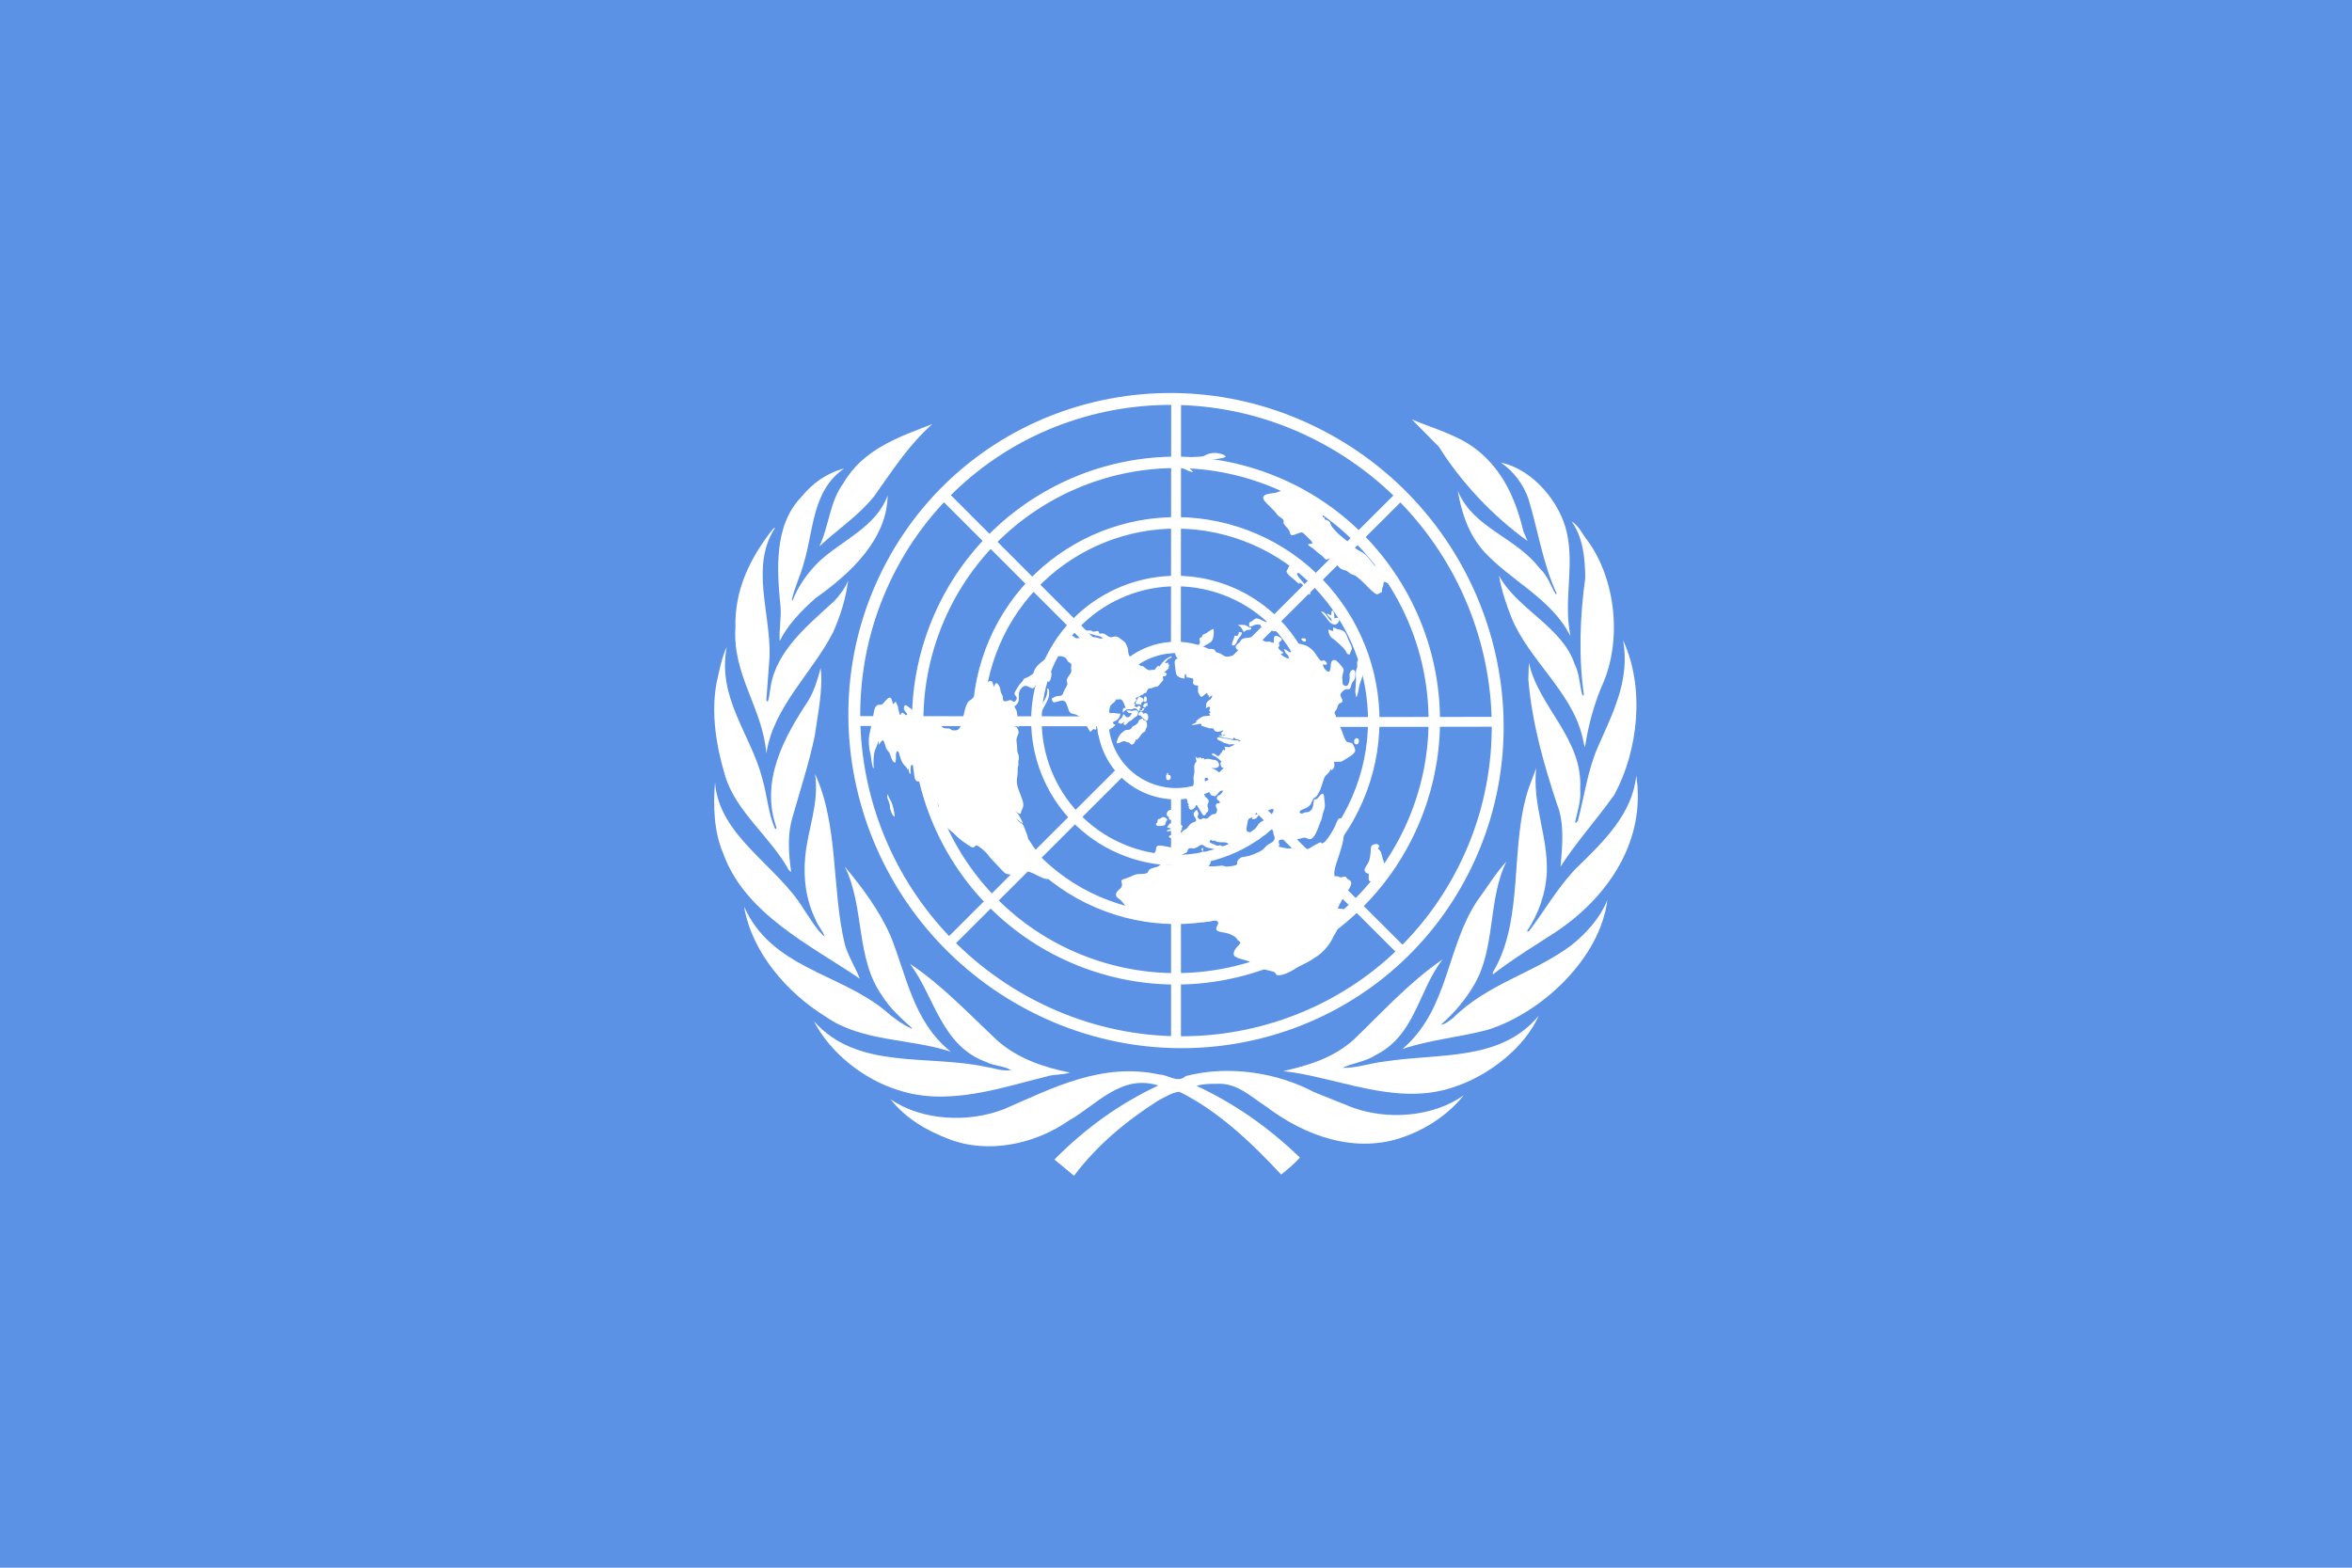 <?xml version="1.0" encoding="iso-8859-1"?>
<!DOCTYPE svg PUBLIC "-//W3C//DTD SVG 1.0//EN"    "http://www.w3.org/TR/2001/REC-SVG-20010904/DTD/svg10.dtd">
<svg  xmlns="http://www.w3.org/2000/svg" xmlns:xlink="http://www.w3.org/1999/xlink"
	 width="900" height="600" viewBox="0 0 900 600" overflow="visible" enable-background="new 0 0 900 600"
	 xml:space="preserve">
	<g>
		<rect fill="#5B92E5" width="900" height="600"/> 
		<g>
			<path fill="#FFFFFF" d="M569.386,394.109c-10.774,2.885-22.271,3.813-32.735,7.381
				c17.723-15.196,16.711-38.708,28.535-56.606
				c3.767-5.067,6.88-10.379,11.271-15.188
				c-7.192,14.428-4.073,33.146-12.336,47.147
				c-3.181,5.562-7.729,10.957-12.76,15.325c1.644-0.062,3.082-1.484,4.527-2.435
				c13.421-13.393,30.954-17.138,45.472-28.019
				c5.815-4.634,11.142-10.706,13.698-17.273
				C612.311,366.663,590.205,387.489,569.386,394.109L569.386,394.109z"/>
			<path fill="#FFFFFF" d="M617.735,304.146c-6.566,9.344-14.51,18.042-20.576,27.538
				c0.677-7.519,1.567-16.764-1.361-23.886
				c-5.075-15.337-9.534-30.909-10.973-47.741l0.198-6.437
				c3.819,17.189,20.705,29.006,19.64,48.287
				c0.387,4.673-1.059,8.646-1.934,12.755l0.29,0.304l0.761-0.853
				c2.504-9.458,3.768-19.403,7.661-28.228
				c5.533-12.698,12.442-25.514,9.627-40.846
				C629.484,263.116,626.935,287.268,617.735,304.146L617.735,304.146z"/>
			<path fill="#FFFFFF" d="M607.371,206.758c11.072,15.005,13.499,38.918,5.435,56.13
				c-3.006,7.294-5.129,15.066-6.31,23.14c-0.563-1.393-0.692-3.265-1.195-4.816
				c-4.404-16.848-20.338-28.854-26.891-44.739
				c-2.078-5.194-3.85-10.562-4.832-16.2
				c7.002,12.95,24.258,19.639,28.961,33.911c1.927,3.609,1.818,8.119,3.014,12
				c0.251,0,0.502-0.187,0.502-0.441c-2.07-14.701-1.438-30.087,0.557-44.606
				c-0.115-7.864-0.883-15.493-5.252-21.58
				C604.161,201.188,605.423,204.323,607.371,206.758L607.371,206.758z"/>
			<path fill="#FFFFFF" d="M599.564,203.877c2.908,13.149-1.34,25.955,1.332,39.23
				l-0.1,0.114c-7.153-14.066-22.34-20.705-32.789-31.963
				c-6.056-6.681-8.688-14.823-10.203-23.444
				c5.987,14.435,22.144,17.615,31.419,29.779
				c3.104,2.804,4.116,6.689,6.117,9.869l0.327-0.316
				c-5.334-11.387-7.121-24.201-10.843-36.345
				c-1.863-5.262-5.562-10.433-10.523-13.75
				C586.478,179.539,597.03,192.25,599.564,203.877L599.564,203.877z"/>
			<path fill="#FFFFFF" d="M567.012,173.722c9.17,8.207,13.317,18.833,15.995,29.844
				l1.515,3.497c-13.31-9.572-25.4-22.44-33.899-36.03L540.242,160.531
				C549.367,164.4,559.205,166.71,567.012,173.722L567.012,173.722z"/>
			<path fill="#FFFFFF" d="M356.806,162.274c-9.2,8.065-15.581,18.266-22.406,27.777
				c-6.118,7.575-13.944,12.57-20.88,19.084
				c3.744-7.762,3.881-17.033,9.191-24.163
				C330.268,171.789,344.28,167.151,356.806,162.274L356.806,162.274z"/>
			<path fill="#FFFFFF" d="M306.492,190.36c4.475-5.562,10.147-9.428,16.531-11.061
				c-12.396,8.515-11.589,23.775-15.519,36.46
				c-1.253,4.691-3.429,9.013-4.513,13.821l0.315,0.251
				c2.062-5.436,5.688-10.572,10.212-15.008c8.804-8.127,21.827-13.192,26.142-25.214
				c-0.197,16.706-14.134,29.84-27.469,39.229
				c-5.499,4.824-10.802,10.322-13.83,16.524
				c-0.297-4.215,0.623-8.447,0.323-12.962
				C297.235,217.818,296.182,201.172,306.492,190.36L306.492,190.36z"/>
			<path fill="#FFFFFF" d="M281.412,240.228c-0.373-14.778,5.761-26.842,14.404-37.853
				c0.251-0.125,0.43-0.376,0.753-0.316c-9.515,14.458-1.644,32.67-2.077,49.11
				l-1.255,16.832c0.187,0.122,0.187,0.628,0.628,0.434
				c0.562-1.876,0.685-3.881,1.061-5.811c2.241-13.577,14.032-23.211,24.331-32.594
				c2.199-2.454,4.144-4.946,5.273-7.826c-0.841,6.76-2.96,13.579-5.765,19.831
				c-8.016,15.632-22.823,28.458-25.528,46.354
				C291.925,271.239,280.248,258.417,281.412,240.228L281.412,240.228z"/>
			<path fill="#FFFFFF" d="M274.214,261.243c1.065-4.622,1.88-9.405,3.892-13.646
				c-3.812,19.537,9.329,33.614,13.64,50.549
				c1.804,6.334,2.245,13.137,4.824,19.08c0.24,0.13,0.449-0.121,0.598-0.312
				c-6.418-17.989,2.847-34.706,12.156-48.791c2.264-3.816,3.568-8.066,4.694-12.453
				c0.989,8.142-1.069,17.518-2.252,25.971
				c-2.264,10.756-5.643,20.956-8.584,31.393
				c-1.936,6.521-1.427,13.879-0.433,20.712L301.816,333
				c-6.825-12.586-20.34-22.402-24.354-36.152
				C274.16,285.886,271.965,273.188,274.214,261.243L274.214,261.243z"/>
			<path fill="#FFFFFF" d="M273.598,299.401c1.503,20.708,23.771,31.65,34.094,48.794
				c2.442,3.508,4.562,7.389,7.825,10.325c-0.51-2.206-2.568-4.062-3.324-6.322
				c-3.611-7.19-4.928-15.759-4.06-24.449c1-10.577,5.437-20.393,3.743-31.518
				c9.07,19.557,6.315,43.967,11.387,65.158c1.328,4.635,4.011,8.773,5.769,13.203
				c-18.636-12.692-44.047-24.769-52.314-48.03
				C273.232,318.542,272.844,308.612,273.598,299.401L273.598,299.401z"/>
			<path fill="#FFFFFF" d="M284.729,346.955c10.391,23.506,36.414,25.453,53.862,39.767
				c3.211,2.846,6.575,5.266,10.2,6.954l0.187-0.189
				c-4.006-3.622-8.64-7.747-11.444-12.441
				c-10.212-14.199-6.62-34.09-14.271-49.361
				C330.215,340,336.537,348.645,340.734,358.079
				c6.243,15.401,8.629,32.797,23.075,44.439
				c-15.634-5.152-33.949-3.713-47.748-13.339
				C300.995,379.919,287.549,364.213,284.729,346.955L284.729,346.955z"/>
			<path fill="#FFFFFF" d="M311.435,390.807c16.66,18.948,43.883,12.625,66.075,17.584
				c3.135,0.428,6.004,1.684,9.326,1.174c-2.646-1.674-6.316-1.492-9.204-3.014
				c-17.396-6.111-19.947-24.944-29.391-37.643
				c12.064,8.012,22.207,18.817,33.337,29.288c8,7.008,17.63,10.242,27.776,12.305
				c-2.438,0.891-5.635,0.646-8.252,1.332c-18.229,4.482-38.48,11.809-57.812,5.25
				C330.724,413.125,317.758,403.188,311.435,390.807L311.435,390.807z"/>
			<path fill="#FFFFFF" d="M537.557,434.973c-18.773,7.006-38.366-0.32-53.029-11.439
				c-5.937-3.773-11.17-9.207-18.849-8.727c-2.785-0.053-5.471,0.084-7.838,0.768
				c14.245,6.629,27.478,15.768,39.576,27.455
				c-2.039,2.328-4.68,4.506-7.167,6.514c-11.659-12.562-24.571-24.654-39.028-31.717
				c-2.831,0.367-5.524,2.07-8.077,3.441
				c-11.77,7.441-23.407,17.014-32.157,28.732l-7.519-6.209
				c12-12.139,25.273-21.588,39.794-28.338c-14.269-4.52-23.582,7.434-34.413,13.514
				c-12.621,8.812-30.772,12.951-46.025,6.871c-8.203-3.111-16.15-7.693-22.09-15.141
				c12.004,8.27,29.882,9.137,43.533,3.766
				c18.318-7.945,37.354-18.018,59.437-13.201
				c3.446,0.061,6.795,3.492,10.051,0.57c16.413-4.262,34.995-1.332,49.126,6.17
				l14.564,5.838c13.537,5.006,31.039,3.621,42.643-4.627
				C554.122,426.639,545.973,431.959,537.557,434.973L537.557,434.973z"/>
			<path fill="#FFFFFF" d="M557.675,415.575c-21.078,7.959-42.283-1.811-62.479-5.074
				l-3.889-0.494v-0.123c9.657-2.191,19.031-5.066,26.718-12.006
				c11.321-10.882,21.396-22.083,33.968-30.659
				c-9.323,11.954-10.312,28.969-25.713,36.655
				c-3.812,2.494-8.622,2.936-12.556,4.824c5.609,0.121,10.745-1.889,16.3-2.451
				c20.652-3.242,44.278,0.084,58.767-17.509
				C583.411,400.997,569.94,411.262,557.675,415.575L557.675,415.575z"/>
			<path fill="#FFFFFF" d="M595.973,356.269c-8.324,5.448-16.762,10.501-24.761,16.695v-0.761
				c12.252-20.362,6.263-48.335,13.812-70.744l2.815-7.507
				c-1.575,13.96,4.488,25.785,4.062,39.793c-0.426,8.462-3.188,15.965-7.631,22.722
				h0.753c6.003-7.884,10.69-16.269,17.706-23.778
				c10.89-10.501,21.961-21.269,23.391-35.841
				C629.818,321.175,616.168,342.496,595.973,356.269L595.973,356.269z"/>
		</g>
		<g>
			<polygon fill-rule="evenodd" clip-rule="evenodd" fill="#FFFFFF" points="448.112,303.252 451.889,303.252 
				451.889,398.075 448.112,398.075 448.112,303.252 "/>
			<polygon fill-rule="evenodd" clip-rule="evenodd" fill="#FFFFFF" points="427.609,293.939 430.277,296.611 
				363.176,363.61 360.508,360.937 427.609,293.939 "/>
			<polygon fill-rule="evenodd" clip-rule="evenodd" fill="#FFFFFF" points="421.195,274.186 421.189,277.962 
				326.367,277.849 326.371,274.072 421.195,274.186 "/>
			<polygon fill-rule="evenodd" clip-rule="evenodd" fill="#FFFFFF" points="430.198,255.898 427.526,258.567 
				360.485,191.508 363.157,188.838 430.198,255.898 "/>
			<polygon fill-rule="evenodd" clip-rule="evenodd" fill="#FFFFFF" points="451.847,248.11 448.07,248.107 
				448.157,153.283 451.934,153.287 451.847,248.11 "/>
			<polygon fill-rule="evenodd" clip-rule="evenodd" fill="#FFFFFF" points="470.825,257.155 468.157,254.481 
				535.297,187.521 537.965,190.195 470.825,257.155 "/>
			<polygon fill-rule="evenodd" clip-rule="evenodd" fill="#FFFFFF" points="478.147,278.259 478.144,274.483 
				572.965,274.364 572.972,278.14 478.147,278.259 "/>
			<polygon fill-rule="evenodd" clip-rule="evenodd" fill="#FFFFFF" points="467.199,297.559 469.867,294.885 
				536.974,361.879 534.306,364.552 467.199,297.559 "/>
			<path fill-rule="evenodd" clip-rule="evenodd" fill="#FFFFFF" d="M485.363,181.184
				c52.227,19.522,78.769,77.75,59.246,129.974s-77.75,78.766-129.972,59.244
				c-52.226-19.521-78.764-77.748-59.246-129.973
				C374.915,188.204,433.142,161.663,485.363,181.184L485.363,181.184z M483.835,185.278
				c49.963,18.677,75.355,74.385,56.681,124.348
				c-18.676,49.965-74.387,75.356-124.35,56.68
				c-49.963-18.675-75.354-74.384-56.68-124.348
				C378.163,191.995,433.872,166.603,483.835,185.278L483.835,185.278z"/>
			<path fill-rule="evenodd" clip-rule="evenodd" fill="#FFFFFF" d="M477.262,202.861
				c40.261,15.049,60.718,59.935,45.672,100.194
				c-15.05,40.258-59.938,60.718-100.194,45.67
				c-40.256-15.048-60.718-59.936-45.67-100.194
				C392.117,208.273,437.005,187.813,477.262,202.861L477.262,202.861z M475.726,206.979
				c37.982,14.198,57.289,56.552,43.091,94.538
				c-14.198,37.986-56.555,57.291-94.537,43.091
				c-37.986-14.198-57.293-56.553-43.093-94.538
				C395.387,212.084,437.739,192.779,475.726,206.979L475.726,206.979z"/>
			<path fill-rule="evenodd" clip-rule="evenodd" fill="#FFFFFF" d="M469.402,223.886
				c28.655,10.71,43.216,42.657,32.507,71.31
				c-10.714,28.652-42.66,43.215-71.311,32.504
				c-28.654-10.711-43.215-42.657-32.504-71.309
				C408.806,227.739,440.752,213.176,469.402,223.886L469.402,223.886z M467.994,227.655
				c26.573,9.933,40.079,39.561,30.146,66.133
				c-9.935,26.572-39.561,40.076-66.133,30.143
				c-26.572-9.932-40.076-39.56-30.145-66.133
				C411.795,231.227,441.421,217.722,467.994,227.655L467.994,227.655z"/>
			<path fill-rule="evenodd" clip-rule="evenodd" fill="#FFFFFF" d="M460.562,247.537
				c15.598,5.831,23.526,23.221,17.695,38.819
				c-5.831,15.596-23.22,23.524-38.818,17.693
				c-15.598-5.83-23.524-23.22-17.695-38.818
				C427.575,249.633,444.967,241.706,460.562,247.537L460.562,247.537z M459.037,251.613
				c13.351,4.989,20.132,19.872,15.145,33.219
				c-4.992,13.347-19.871,20.13-33.218,15.141
				c-13.349-4.989-20.132-19.871-15.145-33.219
				C430.811,253.407,445.694,246.624,459.037,251.613L459.037,251.613z"/>
			<path fill-rule="evenodd" clip-rule="evenodd" fill="#FFFFFF" d="M508.913,166.207
				c61.085,33.616,84.271,109.993,51.749,170.482
				c-32.518,60.492-108.49,82.304-169.574,48.689
				c-61.084-33.615-84.27-109.993-51.749-170.483
				C371.859,154.404,447.828,132.592,508.913,166.207L508.913,166.207z M506.775,170.187
				c58.867,32.395,81.209,105.997,49.868,164.292
				c-31.337,58.293-104.551,79.315-163.416,46.92
				c-58.869-32.396-81.21-105.999-49.87-164.293
				C374.695,158.812,447.908,137.792,506.775,170.187L506.775,170.187z"/>
			<path fill="#FFFFFF" d="M523.736,334.4c0.071,0.649-0.151,2.246,0.151,2.613
				c0.313,0.498,1.483,0.392,1.99,0.216c1.385-0.521,2.763-2.35,3.402-3.722
				c0.45-0.696,0.753-1.512,0.654-2.424l-0.969-2.935
				c-0.242-1.029-0.567-2.838-1.665-3.266c0.103-0.272,0.45-0.698,0.409-1.088
				c-0.254-1.16-2.191-0.855-2.884-0.003c-0.349,0.426-0.25,1.335-0.325,1.867
				c-0.02,1.054-0.314,3.183-0.734,4.14c-0.42,0.956-1.597,2.244-1.612,3.298
				C522.237,333.875,523.074,334.326,523.736,334.4L523.736,334.4z M459.256,326.258
				l0.344,0.757c0.015,0.13,0.17,0.378,0.303,0.367
				c0.878,0.842,2.108-1.109,0.64-1.37c-0.132,0.011-0.405-0.097-0.522,0.045
				C459.764,326.082,459.502,326.105,459.256,326.258L459.256,326.258z M460.229,324.332
				c-0.594,0.577-0.81,0.992,0.155,1.43L460.229,324.332L460.229,324.332z
				 M444.57,312.862c-0.954,0.872-0.881,0.342-1.37,0.649
				c-0.363,0.293-0.061,0.66-0.394,1.216c-0.103,0.272-0.48,0.438-0.45,0.698
				c-0.087,0.401,0.329,0.626,0.734,0.721c0.534,0.083,2.093-0.055,2.581-0.361
				c0.481-0.438,0.292-0.946,0.511-1.361c0.117-0.142,0.348-0.425,0.465-0.567
				C446.704,313.195,445.308,312.4,444.57,312.862L444.57,312.862z M482.17,308.832
				l0.14,1.3l-0.151,1.065c1.415-0.259,2.286-0.73,3.542-1.238
				c0.375-0.165,1.124-0.496,1.415-0.259c0.417,0.227,0.197,0.639,0.095,0.912
				c-0.204,0.543-1.014,1.537-1.362,1.962c-1.056,1.145-2.614,1.285-3.932,2.454
				c-0.708,0.721-0.896,1.394-1.608,2.115c-0.707,0.719-1.215,0.897-1.578,1.192
				c-0.348,0.426-0.057,0.662-0.794,1.122l0.42-0.956
				c-0.401-0.097-0.924-0.049-1.227-0.418c-0.17-0.376-0.212-0.769-0.125-1.169
				c0.179-0.804,0.341-2.921,0.807-3.489c0.117-0.142,1.128-0.496,1.502-0.66
				l-0.174,0.804c0.39-0.034,1.037-0.093,1.282-0.246
				c0.637-0.189,1.275-1.561,1.608-2.115l-1.763,0.683
				C480.573,311.076,481.443,309.422,482.17,308.832L482.17,308.832z M447.313,312.747
				c-0.265,1.208,0.473,0.746,0.919,1.232c0.288,0.236,0.33,0.626,0.371,1.018
				l-1.025,0.223l-0.451,0.696l-0.579,0.709l1.76,0.5
				c-0.881,0.341-1.415,0.257-1.979,1.098l2.206-0.199
				c1.442,0.002,2.524,0.299,3.883-0.481l-0.288-0.236l0.394-1.218l-0.98-0.568
				l-0.345-0.757l-1.65-1.955l-0.548-0.214c0.465-0.567,1.404-1.572,0.064-1.845
				l-0.662-0.072l0.579-0.709c-0.795-0.059-1.457-0.131-2.051,0.448
				C446.235,311.267,446.216,312.319,447.313,312.747L447.313,312.747z M446.545,295.869
				l-0.03,0.921l-0.303-0.367L446.25,297.996c0.231,0.9,1.241,0.547,1.472,0.263
				c0.246-0.153,0.318-0.687,0.292-0.946s-0.186-0.509-0.329-0.626
				c-0.276-0.108-0.405-0.096-0.666-0.074l-0.083-0.779L446.545,295.869
				L446.545,295.869z M339.512,304.159c-0.051,1.975,0.469,1.928,0.91,3.597
				c0.229,0.899-0.132,1.194,0.583,2.969c0.344,0.759,0.556,1.527,1.377,1.847
				c-0.236-2.212-0.507-3.5-1.249-5.536c-0.53-1.266-0.935-1.36-1.362-2.901
				L339.512,304.159L339.512,304.159z M518.945,282.542
				c-0.62,0.318-0.84,0.732-0.769,1.381c-0.061,0.664,0.515,1.137,1.15,0.948
				C520.209,284.53,520.36,282.282,518.945,282.542L518.945,282.542z M396.168,282.257
				c-0.32,0.687-0.38,1.349,0.325,1.811
				C396.424,283.419,396.613,282.744,396.168,282.257L396.168,282.257z M434.529,282.89
				l0.433,0.355c0.954-0.874,1.158-1.419,1.854-2.269
				c0.579-0.709,0.969-0.744,1.33-1.039c0.23-0.284,0.202-0.545,0.289-0.946
				c0.205-0.545,0.581-0.709,0.484-1.62c0.046-0.792-0.471-1.928-1.366-1.717
				l-0.201-0.639c-0.39,0.035-1.025,0.223-1.387,0.518
				c-0.361,0.296-0.176,0.805-0.653,1.242c-0.579,0.708-1.589,1.062-1.835,1.215
				c-0.376,0.167-0.204,0.545-0.813,0.994c-0.852,0.602-1.414,0.257-1.919,0.435
				c-0.636,0.188-1.578,1.192-2.055,1.629c-0.696,0.85-0.898,1.395-1.19,2.341
				c-0.102,0.271-0.32,0.685-0.163,0.935c0.157,0.248,0.547,0.212,0.794,0.059
				c0.505-0.176,1.618-0.8,2.023-0.706c0.388-0.036,0.546,0.213,0.821,0.32
				c0.403,0.094,0.663,0.072,0.937,0.178c0.272,0.108,0.575,0.475,0.863,0.711
				c0.691,0.331,1.387-0.519,1.591-1.062
				C434.47,283.552,434.57,283.279,434.529,282.89L434.529,282.89z M435.284,272.837
				l0.015,0.13l-0.146-0.118L435.284,272.837L435.284,272.837z M436.434,273.785
				c0.344,0.758,1.612,1.563,2.331,2.156c0.246-0.153,0.361-0.295,0.463-0.567
				c0.32-0.686,0.18-1.988-0.513-2.32c-0.416-0.225-0.923-0.048-1.298,0.117
				c-0.015-0.13-0.186-0.508-0.329-0.627
				C436.067,271.584,434.788,274.327,436.434,273.785L436.434,273.785z M431.002,272.04
				c0.876,0.841,0.891,0.97,2.061,0.865c-0.178,0.804-1.219,2.081-2.07,1.5
				c-0.56-0.344-0.617-0.865-0.889-0.972c-0.418-0.225-0.45,0.697-0.681,0.98
				c-0.553,0.969-1.476,0.921-1.566,2.506l0.492-0.309
				c0.5,1.007,1.427-0.126,2.049-0.445c-0.116,0.142-0.348,0.427-0.449,0.697
				c-0.091,0.403,0.343,0.759,0.719,0.592c0.375-0.165,0.825-0.863,1.185-1.158
				c0.363-0.294,0.492-0.306,0.868-0.472c0.361-0.294,0.838-0.731,1.202-1.026
				c1.086-0.885,1.141-0.365,1.521-1.713c-0.03-0.26,0.087-0.402,0.059-0.662
				c-0.517-1.136-2.378-0.181-2.524-0.298l-0.808-0.191
				C431.896,271.827,431.39,272.004,431.002,272.04L431.002,272.04z M437.003,271.764
				l-0.649,0.058l0.172,0.378c0.766-0.2,1.285-0.247,1.317-1.169
				C437.194,271.089,437.064,271.101,437.003,271.764L437.003,271.764z M396.095,274.251
				l-0.602,2.945l0.269,1.289l0.541,2.579c0.333-0.554,0.931-2.316,0.991-2.978
				l0.148-1.065c0.045-0.792,0.147-1.063-0.197-1.821l-0.84,0.732l-0.051-1.703
				L396.095,274.251L396.095,274.251z M438.349,270.854
				c-0.083-0.781,0.061-0.662,0.723-0.59l-0.009-1.313
				c-0.376,0.165-0.895,0.212-1.258,0.507
				C437.225,270.166,437.297,270.818,438.349,270.854L438.349,270.854z M434.489,269.099
				l0.445,0.485c0.895-0.212,1.183,0.024,1.99,0.215l-0.316-0.498l0.333-0.555
				c0.78-0.069,0.84-0.732,0.511-1.359c-0.144-0.119-0.418-0.225-0.562-0.344
				c-1.398-0.793-1.531,0.401-1.864,0.956L434.489,269.099L434.489,269.099z
				 M437.851,268.666c0.259-0.023,0.521-0.046,0.766-0.199
				c0.477-0.438,0.208-1.728-0.212-1.952c-0.403-0.095-0.62,0.318-0.592,0.578
				l-0.089,0.403l0.07,0.65L437.851,268.666L437.851,268.666z M396.102,271.886
				c0.463-0.567,0.625-1.501,0.685-2.164
				C395.92,270.195,396.004,270.975,396.102,271.886L396.102,271.886z M400.704,263.459
				c0.125,1.171-0.022,2.235-0.431,3.323c-0.522,1.23-1.783,2.919-2.047,4.125
				l-0.301-0.367c-0.566,0.839-0.63,2.685-0.271,3.572
				c0.708-0.72,0.87-1.655,1.305-2.482c0.857-1.784,2.002-3.332,2.441-5.342
				c0.076-0.532,0.182-1.987-0.136-2.484
				C401.106,263.554,400.976,263.566,400.704,263.459L400.704,263.459z M518.968,266.905
				c0.682-0.981,0.863-2.967,1.124-4.174c0.617-2.813,1.919-4.112,1.54-7.626
				c-0.083-0.78-0.382-2.33-1.316-2.51c-1.457-0.131-0.859,1.785-0.946,2.187
				c0.042,0.391-0.061,0.663-0.163,0.935c-0.639,1.371-0.34,2.92-0.317,4.363
				l-0.276,4.754L518.968,266.905L518.968,266.905z M497.936,244.488
				c0.026,0.26,0.17,0.379,0.329,0.627c0.144,0.119,0.288,0.237,0.432,0.356
				c0.836,0.45,1.271-0.376,0.953-0.875c-0.154-0.249-0.688-0.332-0.949-0.308
				C498.442,244.312,498.182,244.334,497.936,244.488L497.936,244.488z M517.363,242.219
				c0.125,1.171,0.595,3.101,1.098,4.106l1.146,2.13l1.354,4.083
				c0.696-0.851,0.326-1.869,0.099-2.768c-0.586-1.787-1.431-3.55-2.134-5.194
				C518.438,243.7,518.083,242.811,517.363,242.219L517.363,242.219z M510.185,240.104
				l-0.105,1.454l-1.775-0.629c-0.029,0.924,0.383,2.332,1.117,3.053l1.426,1.055
				c1.15,0.948,2.316,2.026,3.35,3.115c0.908,1.102,0.949,1.492,1.264,1.989
				c0.288,0.236,0.575,0.474,0.95,0.309c0.246-0.153,0.307-0.815,0.408-1.088
				l0.436-0.827c0.189-0.673-0.311-1.679-0.64-2.307l-0.859-1.893
				c-0.359-0.888-0.575-1.657-1.177-2.391c-1.021-0.959-1.801-0.89-2.88-1.188
				L510.185,240.104L510.185,240.104z M474.053,241.901
				c-0.076,0.533-0.121,1.326-0.757,1.514c-0.129,0.012-0.662-0.072-0.807-0.191
				l-0.495,1.49c-0.22,0.413-0.628,1.501-0.583,1.892
				c-0.061,0.661,0.848,0.58,1.31,0.013c0.48-0.437,0.541-1.1,0.874-1.655
				c0.537-1.099,1.532-1.583,1.653-2.907L474.053,241.901L474.053,241.901z
				 M514.306,236.975c0.387,1.148,0.658,1.255,1.291,2.25
				c0.329,0.627,0.242,1.029,1.006,0.83
				C516.146,239.438,514.87,237.319,514.306,236.975L514.306,236.975z M459.847,243.963
				c-1.457-0.131-0.496,1.49-0.685,2.164c-0.318,0.686-1.778,1.737-2.486,1.274
				c-0.375,0.166-0.765,0.201-1.169,0.105c-0.401-0.096-0.689-0.332-1.079-0.297
				l-2.07,1.5c-0.363,0.295-0.852,0.602-1.374,0.648
				c-0.386,0.035-0.908,0.081-1.139,0.366c-0.363,0.294-0.019,1.052,0.155,1.43
				l0.617,0.865c-1.271,0.376-1.173,1.287-1.048,2.459
				c0.072,0.65,0.322,2.992,0.507,3.501c0.2,0.64,1.052,1.22,1.726,1.421
				c0.42,0.227,1.082,0.297,1.472,0.263l0.091-1.585l0.39-0.034l0.401,1.278
				c0.129-0.013,0.39-0.035,0.519-0.047l1.616,0.381
				c0.144,0.118,0.144,0.118,0.288,0.236c0.17,0.378-0.147,1.064-0.106,1.455
				c0.227,0.898,1.166,1.078,1.945,1.007c-0.019,1.052,0.083,0.781,0.022,1.443
				c0.072,0.651-0.318,0.686,0.484,2.059c0.159,0.248,0.488,0.876,0.878,0.841
				c0.39-0.035,1.2-1.027,2.066-1.499c0.2,0.638,0.215,0.769,0.775,1.113
				l-0.189,0.673l1.476-0.92c-0.439,2.01-1.275,1.559-2.187,2.823
				c-0.322,0.687-0.121,1.325-0.311,1.999l0.144,0.118l0.492-0.307l0.375-0.165
				c1.154-0.236,0.257,1.159,0.284,1.419c0.042,0.391,0.318,0.497,0.59,0.604
				l-0.609,0.448l0.359,0.888l-2.338,0.21c-1.154,0.235-2.112,1.109-3.081,1.853
				l0.03,0.26l0.401,0.095l-2.24,1.121c0.677,0.201,1.559-0.14,2.21-0.199
				c0.636-0.189,0.519-0.045,1.287-0.248l0.416,0.227l-0.076,0.532l2.854,0.925
				c0.677,0.202,1.169-0.104,1.589,0.121c0.56,0.344,0.371,1.018,1.309,1.195
				c1.079,0.297,1.934-0.304,2.827-0.516l-1.056,1.146l0.488,0.876l1.271-0.376
				c-0.942,1.003-0.897,0.212-2.713,0.375c0.417,0.225,1.654,0.77,1.93,0.878
				c0.677,0.203,1.037-0.095,1.99,0.216c0.806,0.189,1.786,0.759,2.047-0.449
				c0.159,0.25,0.318,0.498,0.461,0.617c0.417,0.225,0.678,0.202,1.083,0.297
				c0.533,0.083,1.797,0.889,1.74,1.552c-0.117,0.142-0.234,0.284-0.348,0.426
				c-0.175-0.38-0.345-0.757-0.647-1.124c-0.745-0.854-1.889-0.488-2.827-0.668
				l-1.889-0.486l-1.457-0.132c-0.791-0.061-1.238-0.545-2.017-0.475
				c-0.261,0.023-0.636,0.188-0.605,0.448c0.026,0.259,0.314,0.498,0.458,0.615
				c0.836,0.45,0.533,0.083,1.801,0.889c0.704,0.462,0.95,0.309,1.627,0.511
				l0.692,0.333c0.534,0.083,0.636-0.189,1.169-0.106
				c0.257-0.022,0.791,0.061,1.067,0.168l-2.255,0.99l-1.729-0.238
				c0.344,0.757,0.488,0.876-0.091,1.583l-0.318-0.496
				c-0.348,0.424-0.318,0.685-0.666,1.11l-0.579,0.708
				c-0.102,0.272-0.45,0.698-0.711,0.721c-0.39,0.036-0.833-0.45-1.124-0.687
				c-0.56-0.345-0.821-0.322-1.457-0.133c0.477,0.746,0.723,0.592,1.411,0.923
				c0.564,0.344,2.002,1.529,2.449,2.015c-0.133,0.011-0.261,0.023-0.363,0.295
				c-0.231,0.284,0.022,1.443,0.325,1.809c0.288,0.238,0.564,0.344,0.95,0.311
				l-1.547,1.453c0.677,0.2,0.923,0.047,1.499,0.522l-1.298,0.115l-1.714-1.29
				l-1.786-0.761c0.666,0.072,1.718,0.11,2.338-0.21
				c1.113-0.625,0.583-1.89-0.28-2.602c-0.56-0.345-0.95-0.309-1.612-0.38
				c-0.534-0.083-1.354-0.405-1.877-0.358l-1.415,0.259l0.091-0.403
				c-0.405-0.095-0.549-0.214-0.912,0.082c-0.432-0.356-0.443-0.484-0.977-0.568
				l0.068,0.649l-0.59-0.604l-0.057,0.662c-0.318-0.498-0.333-0.626-0.878-0.84
				l0.439,1.667l-0.216,0.414c-0.723,0.59-0.715,1.904-0.628,2.685
				c0.167,1.561-0.182,1.987-0.314,3.181c-0.034,0.921,0.269,1.289,0.019,2.626
				c-0.072,0.532-0.568,2.021-0.787,2.436l-0.579,0.708l-0.435,0.827
				c-0.22,0.415-0.579,0.709-0.798,1.124c-0.205,0.543,0.083,0.781,0.242,1.029
				c0.215,0.768-0.333,0.554,0.571,1.657l-0.462,0.566l0.519-0.047
				c-0.292,0.946,0.299,1.552,1.192,1.34c0.636-0.189,1.332-1.039,1.521-1.714
				l0.261-0.023l1.748,2.865c0.303,0.367,0.375,1.018,0.908,1.101
				c0.534,0.083,0.734-0.459,0.954-0.874c0.231-0.284,0.477-0.437,0.708-0.721
				c0.322-0.685-0.31-1.68-0.25-2.343c0.072-0.531,0.435-0.827,0.496-1.489
				c-0.098-0.91-0.776-1.113-1.222-1.599c-0.447-0.484-0.5-1.004-0.571-1.655
				c-0.155-1.433,0.583-1.892,0.719-3.086c0.045-0.793-0.401-1.277-0.458-1.799
				c-0.042-0.39,0.045-0.791,0.436-0.827c0.896-0.212,1.006,0.831,1.078,1.48
				l-0.121,1.324c-0.072,0.534-0.291,0.946-0.219,1.597
				c0.186,0.509,0.488,0.876,0.658,1.255c0.303,0.367,0.345,0.759,0.632,0.995
				c0.272,0.106,0.416,0.223,0.677,0.201c0.272,0.108,0.545,0.213,0.806,0.191
				c0.636-0.189,1.29-1.431,1.896-1.877c0.363-0.297,0.897-0.212,1.287-0.248
				c-0.219,0.415-0.798,1.124-1.029,1.406c-0.492,0.306-1.389,0.518-1.434,1.311
				c-0.276,1.077,1.15,0.948,1.12,1.869c-0.061,0.663-1.067-0.167-1.374,0.649
				c-0.435,0.827,0.14,1.302,0.34,1.941c0.042,0.39-0.174,0.802-0.265,1.206
				c-0.549,0.969-1.01,0.354-1.749,0.813c-0.621,0.32-1.302,1.3-1.938,1.489
				c-0.503,0.176-0.938-0.18-1.328-0.146c-0.519,0.047-0.954,0.876-1.816,0.165
				c-0.878-0.842,0.121-1.324-0.095-2.094l-0.53-1.266
				c-0.738,0.46-1.46,1.052-1.218,2.082c0.359,0.885,1.222,1.597,0.772,2.293
				c-0.363,0.295-1.143,0.365-1.749,0.814c-0.738,0.461-1.506,1.843-1.752,1.998
				c-0.363,0.295-0.753,0.329-1.112,0.624l-1.306,1.3
				c-0.114,0.142-0.114,0.142-0.231,0.284l-1.627-0.511l0.098,0.91
				c-0.651,0.059-0.651,0.059-1.185-0.024c-0.401-0.097-1.196-0.155-1.4,0.388
				c-0.22,0.415,0.863,0.711,1.139,0.817c1.653,0.772,1.979,2.581,1.271,3.304
				c-0.477,0.435-1.298,0.115-1.832,0.032c-1.2-0.155-3.088-0.644-4.269-0.668
				c-1.56,0.138-1.06,1.145-1.362,1.96c-0.076,0.533-0.568,0.84-0.655,1.241
				c-0.118,0.142-0.102,0.272-0.087,0.403c-0.015-0.13,0.428,1.538,0.413,1.408
				c0.186,0.509,1.098,0.428,1.631,0.511c0.673,0.201,0.848,0.581,1.407,0.925
				c0.549,0.212,0.795,0.059,1.302-0.117c1.166-0.106,2.278,0.452,4.012-0.492
				c0.375-0.165,0.738-0.459,0.84-0.732c0.348-0.424,0.174-0.804,0.651-1.241
				c0.594-0.579,1.749-0.814,2.357-1.262c0.477-0.437,0.133-1.194,1.014-1.536
				c0.636-0.188,1.34,0.274,2.222-0.068c0.764-0.201,1.589-1.062,2.357-1.262
				c0.779-0.07,1.264,0.806,2.346,1.103l4.295,0.927
				c0.132-0.011,0.405,0.097,0.549,0.216c1.15,0.946-0.507,1.358-1.143,1.548
				c-0.507,0.176-0.636,0.187-1.158,0.234c0.147,0.118,0.159,0.248,0.303,0.367
				c0.549,0.214,1.873,0.358,2.354-0.08c0.231-0.284,0.205-0.545,0.163-0.935
				c0.503-0.176,0.749-0.329,0.954-0.874c-0.042-0.39-0.216-0.768,0.147-1.063
				c0.231-0.284,0.749-0.331,1.143-0.367c-0.605-0.732-1.097-0.426-1.892-0.486
				c-0.401-0.094-0.56-0.344-0.965-0.438c-0.39,0.036-0.749,0.331-1.298,0.117
				c-0.405-0.097-0.836-0.452-1.237-0.547c-0.42-0.225-1.487-0.392-1.427-1.054
				c0.102-0.272,0.219-0.414,0.477-0.437c0.118-0.142,0.246-0.153,0.378-0.167
				l0.186,0.511c1.385-0.519,0.935,0.178,2.134,0.333
				c1.079,0.297,2.35-0.08,3.447,0.348c0.678,0.2,0.458,0.615,1.048,1.218
				c0.719,0.594,1.745,0.369,2.652,0.288c-0.113,0.142-0.245,0.155-0.23,0.284
				c-0.22,0.415,0.068,0.651,0.345,0.757c0.976,0.57,2.426-0.611,1.185-1.156
				l1.994-0.967c-0.965-0.439-1.442-0.002-2.71-0.808
				c0.651-0.059,0.779-0.07,1.257-0.507l0.075-0.533l2.111-1.109
				c-0.669,1.111,0.084,0.781,0.337,1.941c0.651-0.059,1.457,0.13,2.108,0.074
				c0.507-0.178,1.892-0.696,2.255-0.992c0.359-0.295,0.45-0.696,0.81-0.991
				l1.503-0.661c0.609-0.448,1.071-1.016,1.536-1.583
				c0.23-0.284,0.462-0.567,0.867-0.471c0.545,0.214,0.685,1.516,0.741,2.036
				c0.174,0.378,0.359,0.885,0.401,1.277c-0.08,1.714-1.881,2.008-2.967,2.893
				c-0.723,0.59-1.275,1.559-2.028,1.89c-0.969,0.744-3.743,1.781-5.015,2.157
				l-2.698,0.505c-0.62,0.32-1.343,0.91-1.547,1.453
				c-0.205,0.545,0.124,1.171-0.496,1.489c-0.621,0.32-3.205,0.681-3.868,0.611
				c-1.067-0.168-0.708-0.464-2.267-0.324c-1.427,0.129-2.971,0.399-4.442,0.136
				c0.23-0.284,0.696-0.852,0.783-1.252c0.102-0.272-0.042-0.392-0.072-0.651
				c-0.012-0.129-0.042-0.39-0.186-0.509c-0.303-0.367-1.34-0.274-1.729-0.239
				c-0.897,0.212-0.738,0.46-2.165,0.588l-4.794,0.562
				c-2.335,0.208-4.201,1.166-5.109,1.247c-0.651,0.059-2.108-0.074-2.785-0.276
				c-0.548-0.214-1.124-0.688-1.745-0.369c-0.636,0.189-0.84,0.732-1.589,1.061
				c-0.753,0.332-2.18,0.46-3.035,1.062c-0.852,0.602-0.407,1.088-1.404,1.571
				c-0.505,0.178-2.207,0.198-2.857,0.257c-1.442-0.001-2.165,0.589-3.423,1.096
				l-1.387,0.519c-0.505,0.176-1.531,0.399-1.748,0.813
				c-0.218,0.413,0.098,0.91,0.14,1.302c0.042,0.39-0.046,0.791-0.135,1.194
				c-0.679,0.98-2.429,1.794-2.144,3.215c0.227,0.899,0.761,0.982,1.767,1.811
				c1.323,1.327,2.312,3.209,3.737,4.263c1.841,1.281,4.505,2.881,6.783,3.333
				l3.955,0.17c2.119,0.203,3.747,0.715,5.972,0.646l4.889-0.833
				c1.041-0.093,2.584-0.363,3.667-0.066c1.083,0.297,1.294,1.067,3.243,0.891
				l2.713-0.375c0.636-0.188,1.143-0.365,1.832-0.032
				c1.672,0.901-1.162,2.6,0.132,3.667c0.719,0.592,3.099,0.772,4.053,1.08
				c0.663,0.072,2.751,1.198,3.198,1.684c0.287,0.236,0.313,0.498,0.616,0.865
				c0.299,0.367,0.98,0.568,1.021,0.959c0.042,0.39-0.798,1.122-1.029,1.406
				c-0.711,0.721-2.088,2.552-1.312,3.665c0.303,0.367,1.124,0.687,1.544,0.912
				l3.788,1.105c1.642,0.642,1.782,1.943,2.777,2.642
				c0.704,0.463,1.873,0.357,2.797,0.407l3.905,0.963
				c1.358,0.405,0.791,1.243,1.857,1.41c2.252,0.193,5.708-1.826,7.543-3.041
				l3.728-1.911c1.491-0.791,2.834-1.701,4.178-2.609
				c2.547-1.936,4.632-4.488,5.896-7.36c0.436-0.827,1.669-2.778,1.745-3.309
				c0.174-0.804-0.663-1.255-0.341-1.939c0.42-0.959,2.115-2.293,2.521-3.379
				c0.337-0.556,0.238-1.466-0.326-1.811c-0.545-0.214-0.908,0.081-1.99-0.216
				c0.817-2.174,2.297-4.278,3.527-6.229c0.567-0.838,1.581-2.375,1.601-3.426
				c0.004-1.183-1.053-1.221-1.495-1.705c-0.432-0.355-0.333-0.628-0.605-0.736
				c-0.545-0.212-1.415,0.259-1.948,0.176c-0.391,0.034-0.678-0.202-0.95-0.308
				c-0.42-0.225-0.924-0.049-1.313-0.015c-0.586-1.786,0.636-5.048,1.234-6.81
				c1.165-3.783,2.725-7.603,2.16-11.624l-0.598-3.099
				c-0.17-0.38-0.484-0.876-0.991-0.7c-0.765,0.201-1.438,2.494-1.756,3.179
				l-1.756,3.181c-0.45,0.696-0.742,1.643-1.336,2.221
				c-0.478,0.438-1.23,0.767-1.851,1.084c-0.201-0.638-0.575-0.473-1.082-0.295
				l-2.354,1.262c-0.491,0.307-1.46,1.05-2.111,1.109
				c-0.519,0.047-0.821-0.32-1.585-0.121c-0.519,0.047-1.4,0.39-1.806,0.293
				c-0.533-0.083-1.108-0.556-1.643-0.639c-0.4-0.097-1.169,0.104-1.544,0.269
				c-1.299,0.117-3.331-0.49-4.674-0.763c0.246-0.153,0.507-0.176,0.48-0.437
				c0.189-0.673-0.848-1.763,0.424-2.14c0.129-0.011,0.39-0.036,0.519-0.047
				l2.221-0.068l1.288-0.246c0.662,0.072,0.836,0.451,1.744,0.369l3.19-0.812
				c1.302-0.118,1.827,1.15,3.175,0.24c1.098-0.755,2.131-3.345,2.524-4.562
				l1.135-2.861l0.439-2.009c0.495-1.491,0.945-2.188,0.764-3.879l-0.265-2.473
				c-0.113-1.041-0.325-1.811-1.396-0.794c-0.828,0.863-1.12,1.809-2.444,1.665
				c-0.352,1.608-0.129,3.689-1.733,4.623c-0.609,0.448-1.286,0.246-1.918,0.435
				c-0.379,0.165-0.871,0.473-1.144,0.365c-0.39,0.034-0.677-0.203-0.719-0.592
				c0.072-0.532,0.954-0.874,1.332-1.039c1.257-0.507,1.893-0.696,2.819-1.83
				c0.563-0.84,0.624-1.502,1.074-2.199c0.462-0.567,0.867-0.473,1.329-1.039
				c0.348-0.426,0.987-1.797,1.32-2.352l1.589-4.741
				c0.769-1.383,2.056-1.629,2.393-3.368l0.2,0.64
				c1.374-0.649,1.362-1.962,1.094-3.25c0.779-0.07,2.365,0.049,3.001-0.138
				l2.947-1.841c0.738-0.462,1.953-1.359,2.127-2.163
				c0.204-0.543-0.64-2.306-0.942-2.673c-0.155-0.248-0.299-0.367-0.575-0.473
				c-0.678-0.202-1.57,0.01-2.059-0.867c-0.605-0.734-1.275-3.301-1.774-4.308
				c-1.075-2.662-1.146-2.13-1.65-3.136c-0.329-0.627-0.269-1.29-0.341-1.94
				c-0.185-0.508-0.487-0.875-0.514-1.136c-0.058-0.52,0.306-0.815,0.654-1.24
				c0.549-0.97,0.465-1.75,1.06-2.329c0.477-0.437,0.896-0.211,1.112-0.625
				c0.799-1.122-1.131-2-0.48-3.241c0.333-0.556,1.275-1.559,1.926-1.618
				c0.504-0.176,0.924,0.048,1.427-0.127c0.492-0.308,0.526-1.23,0.73-1.774
				c0.507-1.359,1.302-1.299,1.495-3.155c0.061-0.663,0.091-1.586-0.224-2.083
				c-0.605-0.735-1.457-0.132-1.661,0.412c-0.45,0.696-0.352,1.608-0.269,2.389
				c-0.046,0.792-0.193,1.856-0.644,2.553c-0.549,0.97-1.673,0.282-1.99-0.214
				c-0.155-0.249-0.053-0.521-0.083-0.782c0.019-1.053-0.284-1.419-0.02-2.625
				c0.072-0.533,0.567-2.022,0.413-2.271c-0.046-0.391-1.238-1.728-1.537-2.096
				c-0.59-0.604-1.653-1.954-2.637-1.339c-0.867,0.471-0.686,2.164-0.848,3.097
				c-0.088,0.402-0.266,1.206-0.655,1.241c-0.242,0.153-0.677-0.203-0.961-0.439
				c-0.734-0.723-1.181-1.208-1.306-2.379c0.401,0.095,1.483,0.393,1.559-0.14
				c-0.057-0.52-0.673-1.385-1.195-1.337c-0.533-0.083-0.605,0.448-1.313-0.013
				c-0.575-0.474-1.851-2.593-2.456-3.328c-0.76-0.983-1.896-1.8-3.008-2.357
				c-0.674-0.201-2.865-1.057-3.474-0.607c-0.246,0.153-0.205,0.543-0.307,0.814
				c-0.144-0.117-0.288-0.236-0.545-0.213c-0.938-0.178-1.215,0.897-1.275,1.56
				c0.026,0.26,0.083,0.781-0.292,0.946c-0.378,0.165-0.666-0.072-0.954-0.309
				c-0.704-0.462-0.719-0.592-1.669-0.901c0.186,0.509,0.371,1.018,0.686,1.515
				c0.764,0.983,1.282,0.936,1.161,2.261c-1.094-0.428-2.331-0.973-3.08-1.826
				l1.011-0.354l-0.027-0.259c-0.416-0.226-1.843-1.28-1.899-1.8
				c-0.042-0.391,0.477-0.438,0.436-0.828c0.091-0.402-0.329-0.627-0.125-1.171
				c0.348-0.426,1.101-0.756,1.044-1.276c-0.03-0.26-0.317-0.497-0.59-0.604
				c-0.561-0.344-1.556-1.042-2.149-0.464c-0.477,0.437-0.117,1.324-0.382,2.53
				c-0.405-0.094-1.098-0.427-1.499-0.522c-0.533-0.083-1.154,0.234-1.847-0.097
				c-0.953-0.309-1.294-1.067-2.115-1.388c-1.514-0.652-2.785-0.274-4.2-0.016
				c-0.647,0.058-1.688,0.151-2.309,0.469c-0.492,0.308-0.712,0.721-0.928,1.134
				c-0.578,0.709-1.722,1.074-1.607,2.114c0.227,0.9,1.021,0.96,1.309,1.196
				l0.829,1.635c-0.894,0.211-1.313-0.013-2.089,0.056l-3.077,0.669
				c-1.574,0.011-2.062-0.865-3.027-1.304c-0.545-0.214-0.935-0.179-1.354-0.404
				c-0.432-0.354-0.473-0.745-0.617-0.865c-0.303-0.366-1.627-0.511-2.017-0.476
				c0.026,0.261,0.042,0.391-0.189,0.673c-0.219,0.415-1.332,1.04-1.851,1.086
				c-0.246,0.153-0.651,0.059-0.923-0.048l0.072-0.533
				c0.061-0.661-0.33-0.626-0.833-0.45c-0.769,0.2-1.23,0.767-1.839,1.216
				c0.22-0.414,0.424-0.958,0.772-1.382c0.477-0.437,1.113-0.626,1.733-0.944
				l1.964-1.227c0.492-0.307,1.245-0.638,1.604-0.933
				c1.086-0.886,1.313-3.664,1.029-5.084c-2.009,0.836-1.476,0.919-2.834,1.699
				c-0.492,0.307-0.753,0.331-1.127,0.495
				C460.024,243.16,459.934,243.562,459.847,243.963L459.847,243.963z M473.629,239.18
				l1.279,0.937l0.976,1.751c0.75-0.33,0.852-0.602,1.359-0.778
				c0.245-0.153,1.861,0.227,1.486-0.79c-0.144-0.119-0.287-0.237-0.431-0.355
				l-0.087,0.402c-0.432-0.355-1.007-0.83-1.556-1.043
				C476.107,239.089,474.275,239.123,473.629,239.18L473.629,239.18z M478.026,239.837
				c1.816-0.163,1.502-0.661,2.543-0.753c0.503-0.178,1.309,0.014,1.843,0.097
				l-0.072,0.532c1.094,0.428,1.025-0.223,1.832-0.033
				c0.821,0.321,1.324,1.328,2.679,1.73c0.545,0.215,0.821,0.321,1.313,0.014
				c0.313,0.498,0.446,0.486,0.965,0.439c0.061-0.662,0.435-0.828,0.261-1.206
				c-0.17-0.379-1.54-0.913-1.657,0.412c-0.462-0.617-0.216-0.77-0.386-1.147
				c-0.462-0.617-1.385-0.665-2.021-0.477c-0.269-1.29-0.098-0.911-1.896-1.8
				c-0.563-0.344-1.801-0.89-2.467-0.961c-0.791-0.061-0.995,0.483-1.616,0.802
				c-0.348,0.426-0.753,0.33-1.112,0.625
				C477.886,238.535,477.97,239.316,478.026,239.837L478.026,239.837z M505.47,234.089
				l1.643,1.824c0.617,0.864,1.233,1.729,1.968,2.45
				c0.575,0.474,1.396,0.795,2.161,0.595c0.507-0.177,2.039-1.76,0.787-2.436
				c-0.417-0.225-1.041,0.094-1.427,0.128c0.03-0.922-0.026-1.443-0.254-2.342
				c-0.026-0.26-0.083-0.78-0.591-0.604c-0.62,0.319,0.11,2.223-0.87,1.654
				l-0.416-0.225l-0.432-0.355c-0.465,0.566,0.083,0.78,0.53,1.266
				c0.575,0.475,1.018,0.96,1.104,1.741c-1.411-0.925-1.494-1.705-2.402-2.806
				C506.685,234.375,506.253,234.02,505.47,234.089L505.47,234.089z M511.104,232.796
				c0.355,0.887,1.748,2.865,2.702,3.173
				C513.159,234.845,512.327,233.211,511.104,232.796L511.104,232.796z M414.955,242.343
				c0.39-0.035,0.91-0.082,1.169-0.105l3.387,1.01
				c0.938,0.179,1.862,0.228,2.479,1.091c-1.688,0.152-1.328-0.144-2.668-0.417
				c-1.196-0.155-1.559,0.14-2.482,0.091c-0.534-0.083-0.806-0.19-1.211-0.285
				l-3.478,0.574c-0.923-0.048-1.124-0.687-1.673-0.901
				c-0.56-0.344-1.067-0.167-1.559,0.14c-0.878,0.342-1.733,0.943-2.586,1.546
				c-1.591,1.062-3.426,2.278-4.571,3.826c-0.796,1.122-0.598,1.762-1.395,2.884
				c-0.81,0.992-2.675,1.948-3.936,3.638c-0.914,1.264-0.831,2.044-1.177,2.47
				c-0.233,0.283-1.837,1.216-2.214,1.38c-0.375,0.165-0.764,0.2-1.01,0.354
				c-0.361,0.295-0.579,0.708-0.798,1.123l-1.287,1.429
				c-0.333,0.555-1.684,2.647-1.758,3.18c-0.032,0.922,1.455,1.315,0.67,2.567
				c-0.116,0.141-0.231,0.283-0.347,0.426c-0.853,0.602-1.082-0.298-1.744-0.37
				c-0.808-0.19-2.009,0.837-2.729,0.245c-0.446-0.485-0.255-1.159-0.31-1.68
				c-0.201-0.639-0.488-0.875-0.674-1.384c-0.331-0.628-0.068-1.834-0.988-3.065
				c-0.473-0.745-1.02-0.959-1.441-0l-0.307,0.814
				c-0.515-1.135-0.224-2.082-1.162-2.261c-1.195-0.154-1.561,1.324-2.257,2.174
				c-1.737,2.127-2.026,1.89-3.357,2.928l-1.765,1.867l-1.101,0.756
				c-0.592,0.579-0.986,1.796-1.291,2.612l-1.273,5.238
				c-0.278,1.075-0.746,2.827-1.886,3.19c-0.375,0.165-1.559,0.14-1.962,0.045
				c-0.418-0.225-0.719-0.592-1.122-0.688c-0.39,0.036-1.43,0.128-2.395-0.311
				c-0.575-0.473-1.336-1.457-1.885-1.668c-0.547-0.216-1.067-0.168-1.585-0.121
				c-0.651,0.057-1.559,0.14-2.093,0.057c-1.354-0.404-2.229-2.428-2.744-3.564
				c-0.185-0.509-0.53-1.267-0.948-1.492c-0.575-0.474-1.27,0.376-1.947,0.175
				c-0.534-0.084-1.714-1.291-2.405-1.624c-0.144-0.119-0.577-0.473-0.821-0.32
				c-0.259,0.022-0.335,0.556-0.436,0.827c-0.019,1.053,0.271,1.29,0.873,2.024
				c0.144,0.118,0.59,0.604,0.227,0.899c-0.605,0.448-1.479-1.575-2.161-0.594
				c-0.103,0.272-0.087,0.402-0.205,0.543l-0.259,0.024l-0.628-2.177l-0.097-0.911
				l-0.874-2.023l-1.071,1.016l-0.256-1.16l-0.357-0.887
				c-0.201-0.639-0.719-0.592-1.211-0.286c-0.969,0.745-1.639,1.855-2.244,2.304
				c-0.738,0.461-1.3,0.117-1.805,0.293c-0.621,0.319-1.056,1.146-1.247,1.82
				l-0.999,5.344c-0.865,4.151-1.417,5.12-0.94,9.543l0.526,2.449l0.494,3.372
				l0.441,1.668l0.261-0.024c-0.182-1.691-0.128-4.85,0.352-6.469
				c0.469-1.749,1.219-2.08,1.256-4.186l0.311,1.682
				c0.709-0.723,0.654-1.243,1.65-1.726c0.331,0.626,0.475,0.746,0.688,1.516
				c0.201,0.637,0.255,1.158,0.586,1.786c0.33,0.626,0.602,0.734,0.918,1.231
				c0.303,0.365,0.501,1.005,0.687,1.514c0.36,0.888,0.644,2.309,1.724,2.605
				c0.422-0.958,0.297-2.128,0.312-3.182c0.102-0.272,0.149-1.063,0.394-1.217
				c0.636-0.189,0.893,0.971,0.935,1.36c0.371,1.018,0.642,2.309,1.258,3.171
				c0.645,1.126,1.152,0.948,1.996,2.711l0.191-0.673
				c0.358,0.887-0.092,1.585,0.888,2.153c-0.057-0.521-0.163-2.744,0.053-3.158
				c0.103-0.272,0.492-0.307,0.753-0.329l0.605,4.412
				c0.055,0.521,0.253,1.16,0.556,1.527c0.734,0.723,1.587,0.119,1.917,0.747
				l0.513,2.318c0.441,1.669,1.056,3.716,1.741,5.23
				c0.517,1.137,1.204,2.652,2.082,3.493c0.303,0.367,0.748,0.854,1.252,0.675
				c0.507-0.176,0.307-0.815,0.394-1.216c0.076-0.532,0.32-0.685,0.409-1.088
				c0.061-0.663-0.155-1.433,0.178-1.987c-0.174,0.804,0.099,0.91,0.184,1.691
				c0.112,1.041,0.367,2.201,0.74,3.217c0.557,1.529,0.971,2.935,1.904,4.297
				c0.619,0.865,2.043,1.918,2.906,2.63c1.181,1.207,2.344,2.286,3.769,3.339
				l1.699,1.162l1.411,0.925c1.253,0.675,1.385-0.521,2.165-0.589
				c0.405,0.095,1.828,1.148,2.259,1.504c2.188,2.038,1.468,1.446,2.978,3.281
				l3.406,3.635c0.878,0.84,1.968,2.452,3.166,2.605l1.198,0.157
				c1.34,0.274,2.838,0.796,4.238,0.407c0.521-0.047,0.882-0.341,1.114-0.625
				c0.347-0.426,0.551-0.969,1.071-1.016c0.533,0.083,1.773,0.628,2.319,0.844
				c1.383,0.663,3.342,1.801,4.812,2.062c1.472,0.263,2.528-0.883,2.286-1.913
				c-0.371-1.018-1.926-2.061-2.757-3.693c-0.804-1.372-1.36-2.899-2.28-4.131
				l-2.111-2.569l-1.264-1.989L393.544,321.25c-0.159-0.248-0.386-1.147-0.428-1.539
				l-1.445-3.68c-0.659-1.254-1.96-1.137-2.804-2.9
				c0.604,0.734,1.756,1.682,2.575,2.002c-0.371-1.018-1.202-2.651-1.82-3.516
				l-1.322-1.326c0.719,0.592,1.294,1.067,2.232,1.245l0.276-1.077
				c0.409-1.088,0.783-1.252,0.774-2.565c-0.108-2.223-2.161-5.455-2.454-8.187
				c-0.127-1.171,0.136-2.376,0.271-3.57l0.036-2.106
				c-0.042-0.39,0.189-0.676,0.265-1.206l-0.024-1.443
				c0.176-0.804,0.278-1.077,0.195-1.858l-0.628-2.176l-0.038-1.574l-0.225-2.081
				c-0.168-1.561,0.671-2.293,0.819-3.357c0.076-0.533-0.598-1.918-0.888-2.155
				c-0.418-0.225-1.311-0.013-0.993-0.698c0.32-0.685,1.499,0.522,1.801,0.889
				c0.378-1.347,0.091-1.585-0.165-2.745l-0.494-3.372
				c-0.227-0.899-0.802-1.373-0.846-1.763c0.089-0.402,0.479-0.438,0.94-1.004
				c0.465-0.567,0.655-1.241,0.715-1.903l0.022-2.236
				c0.146-1.064,1.044-2.458,2.188-2.824c1.154-0.234,2.333,0.973,2.982,0.915
				c0.651-0.059,0.969-0.744,1.188-1.158l1.499-4.338l0.261-0.024
				c0.645,1.126,1.323,1.327,2.199,2.168l0.749,0.853
				c0.144,0.118,0.39-0.035,0.636-0.188c0.462-0.567,1.018-2.719,0.689-3.346
				c-0.186-0.509-0.761-0.983-0.961-1.622c-0.042-0.391,0.176-0.804,0.394-1.217
				c0.307-0.816,0.468-1.75,1.06-2.329c1.173-1.288,3.512-1.498,4.937-0.443
				c0.721,0.592,0.63,0.994,0.933,1.361c0.446,0.485,1.095,0.428,1.309,1.197
				c0.028,0.26-0.03,0.922-0.119,1.324c0.085,0.781,0.24,1.029-0.064,1.845
				c-0.435,0.827-1.158,1.417-1.451,2.363c-0.407,1.088,0.257,1.16,0.095,2.094
				c-0.292,0.946-1.001,1.667-1.292,2.613c-0.335,0.556-0.278,1.076-0.883,1.524
				c-0.492,0.306-1.287,0.247-1.805,0.293c-0.766,0.2-1.374,0.649-1.994,0.967
				c0.026,0.261,0.055,0.52,0.212,0.769c0.215,0.769,0.865,0.71,1.499,0.522
				c1.025-0.222,2.384-1.002,3.393-0.173c0.876,0.842,1.143,3.314,1.89,4.166
				c0.719,0.592,1.239,0.546,2.047,0.736c0.547,0.214,0.965,0.439,1.396,0.794
				c1.007,0.829,0.689,1.515,1.146,2.13c0.432,0.354,0.808,0.192,1.253,0.676
				l1.909,3.112l1.315-1.169c0.446,0.486,0.967,0.438,1.025-0.224
				c-0.042-0.39-0.253-1.158-0.428-1.538c0.878,0.842,0.948,1.493,0.944,2.675
				c0.028,0.259-0.074,0.532,0.085,0.782c0.055,0.518,0.687,1.514,1.118,1.869
				c0.562,0.342,0.937,0.178,1.429-0.129c0.45-0.696,0.713-1.903,1.408-2.753
				c0.581-0.709,1.735-0.944,2.778-2.221c-0.272-0.106-1.094-0.426-1.007-0.829
				c0.204-0.543,0.984-0.613,1.476-0.92c0.723-0.59,1.275-1.56,1.437-2.493
				l-1.588-0.121l-0.937-0.179l-1.3,0.118l-1.279-0.937l-1.847-0.097
				c0.318-0.685,0.537-1.1,1.317-1.169c0.39-0.035,0.937,0.18,1.183,0.026
				c0.505-0.178,0.448-0.698,0.812-0.993c0.694-0.851,1.718-1.074,1.868-2.138
				c1.067,0.167,1.3-0.116,1.832-0.033c1.095,0.427,1.436,2.367,1.938,3.374
				c-1.355-0.404-1.1,0.755-1.132,1.678c0.492-0.307,1.071-1.015,1.576-1.192
				l1.703-0.021c0.39-0.035,0.505-0.176,0.882-0.342
				c0.895-0.211,1.485,0.393,1.958,1.138c0.492-0.307,0.464-0.567,0.147-1.064
				l0.649-0.059l-0.371-1.017c-0.649,0.058-0.795-0.061-0.984,0.613
				c-0.56-0.343-0.56-0.343-1.224-0.416l0.479-0.436l-0.03-0.261
				c-1.108-0.557,0.163-0.934,0.352-1.608c0.089-0.402-0.068-0.65-0.227-0.899
				l1.633-0.672c0.694-0.85,1.285-0.246,1.576-1.192
				c1.34,0.274,0.899-1.394,1.911-1.748c0.244-0.153,0.647-0.058,0.908-0.082
				c0.375-0.165,0.749-0.329,1.127-0.495c0.519-0.046,0.78-0.069,1.283-0.247
				c0.492-0.306,0.942-1.003,1.291-1.428c0.231-0.285,0.708-0.721,0.81-0.994
				c0.087-0.402-0.083-0.779-0.151-1.431c0.533,0.083,0.923,0.048,1.268-0.376
				c0.363-0.295,0.307-0.816-0.242-1.029c-0.129,0.012-0.519,0.047-0.647,0.059
				l1.793-1.606l0.352-1.608l-0.507,0.177l0.178-0.804l-1.431,0.129
				c0.231-0.284,0.927-1.134,1.158-1.418c0.609-0.449,1.271-0.376,1.578-1.193
				c-1.283,0.247-2.861,1.439-3.671,2.432l-1.264,1.689l0.076-0.532
				c-1.271,0.377-1.188,1.158-1.681,1.465l-0.246,0.153
				c0.39-0.035-2.221,0.068-1.816,0.164c-0.664-0.072-1.383-0.664-1.958-1.139
				c-0.433-0.355-0.732-0.722-1.224-0.415l-2.433-1.883
				c0.23-0.284,0.348-0.426,0.061-0.663c-0.288-0.237-0.965-0.439-1.527-0.783
				c-1.009-0.829-0.961-1.622-1.088-2.792c-0.109-1.041-0.242-1.029-0.598-1.917
				c-0.172-0.379-0.201-0.639-0.503-1.006c-0.301-0.367-1.006-0.829-1.438-1.185
				c-0.575-0.473-1.294-1.066-1.958-1.138c-0.937-0.178-1.66,0.413-2.469,0.222
				c-0.677-0.202-1.554-1.042-2.375-1.363c-0.534-0.083-1.183-0.025-1.703,0.021
				c-0.028-0.26-0.085-0.78-0.357-0.887c-0.417-0.225-1.169,0.105-1.688,0.151
				c-0.52,0.046-0.692-0.332-1.095-0.428c-0.403-0.095-2.237-0.062-2.469,0.222
				C414.754,241.704,414.928,242.083,414.955,242.343L414.955,242.343z M507.782,228.759
				c1.063,1.35,2.963,3.15,4.563,3.401c-0.473-0.747-0.878-0.841-1.453-1.315
				C510.045,230.264,508.604,229.079,507.782,228.759L507.782,228.759z M497.383,223.518
				l-0.329-0.627c0.549,0.213,1.098,0.427,1.412,0.924
				c0.17,0.378,0.2,0.639,0.242,1.029c0.083,0.781,1.449,2.498,2.24,2.557
				c0.275,0.107,0.261-0.022,0.521-0.046l-0.67-2.567
				c-0.303-0.367-0.677-0.202-1.123-0.687l-2.702-3.174
				c-0.159-0.249-0.761-0.983-0.674-1.384c0.23-0.284,0.882-0.342,1.143-0.365
				l-2.475-2.274c-0.288-0.237-0.734-0.723-1.241-0.546
				c-0.504,0.177-0.693,0.851-0.913,1.264c-0.216,0.415-0.563,0.839-0.522,1.23
				c0.186,0.509,0.776,1.113,1.076,1.479l2.305,1.895
				C496.263,222.83,496.562,223.197,497.383,223.518L497.383,223.518z M531.059,223.254
				c-0.341-1.94-1.59-3.798-3.054-5.243l-2.305-1.896
				c-0.89-0.971-1.851-2.592-3.16-3.789c-1.438-1.185-2.52-1.481-3.799-2.418
				l-2.176-1.907l-3.883-3.199c-1.007-0.829-2.202-2.167-2.963-3.149
				c-0.776-1.113-0.557-1.527-1.003-2.012c-0.303-0.367-1.396-0.795-1.93-0.878
				l0.204-0.544l-0.965-0.439c0.537-1.099-0.216-0.769-0.977-1.751
				c-0.303-0.367-0.355-0.889-0.832-1.634c-0.746-0.853-1.741-1.552-2.718-2.12
				l-4.737-2.597c-1.529-0.782-3.619-1.909-5.333-2.018
				c-1.313-0.014-2.153,0.719-3.44,0.965c-1.153,0.235-3.647,0.197-4.446,1.319
				c-0.81,0.992,1.219,2.781,1.953,3.504l2.055,2.048
				c0.591,0.604,0.761,0.983,1.362,1.717c0.579,0.474,1.699,1.162,2.161,1.777
				c0.458,0.616-0.307,0.816,0.31,1.68c0.474,0.746,1.628,1.693,1.973,2.451
				c0.186,0.509,0.269,1.29,0.7,1.646c0.416,0.225,0.908-0.083,1.298-0.118
				c0.636-0.188,2.502-1.144,3.062-0.799c0.561,0.343,2.475,2.273,2.922,2.76
				c0.287,0.236,0.874,0.84,0.787,1.243c0.071,0.65-1.976-0.086-1.487,0.79
				c0.158,0.249,1.411,0.924,1.843,1.28l1.597,1.433l1.854,1.41
				c0.432,0.356,0.904,1.101,1.324,1.327c0.821,0.32,1.241-0.637,1.949-0.175
				c1.381,0.664,2.372,2.547,3.811,3.731c0.977,0.569,1.222,0.416,2.043,0.736
				c0.692,0.332,1.14,0.817,1.843,1.28c1.109,0.557,1.2,0.155,2.494,1.222
				c1.726,1.421,3.194,2.866,4.674,4.441c0.59,0.604,2.043,1.918,2.721,2.12
				c0.129-0.011,0.257-0.022,0.39-0.035l1.487-0.79c0,0,0.133-0.013,0.117-0.142
				c0.087-0.402,0.03-0.922,0.117-1.325c0.091-0.402,0.337-0.555,0.409-1.088
				c0.087-0.401,0.004-1.183,0.378-1.347
				C530.067,222.555,530.786,223.147,531.059,223.254L531.059,223.254z M499.358,189.445
				c-0.057-0.521-0.2-0.639-0.386-1.147c-0.776-1.113-1.639-1.823-2.865-2.24
				c-0.4-0.094-1.611-0.38-1.831,0.033c-0.333,0.555,1.078,1.48,1.494,1.706
				c0.432,0.355,0.98,0.569,1.412,0.925
				C498.019,189.171,498.42,189.267,499.358,189.445L499.358,189.445z M448.479,178.508
				c1.718,0.108,2.365,0.05,4.007,0.69c1.499,0.522,2.376,1.363,4.095,1.472
				l-1.926-2.061l1.098-0.755c-0.575-0.474-0.833-0.451-1.396-0.794
				c-0.288-0.237-0.314-0.498-0.602-0.734c-0.261,0.024-0.912,0.082-1.169,0.105
				c-0.768,0.2-1.4,0.389-2.282,0.73
				C449.535,177.362,448.513,177.585,448.479,178.508L448.479,178.508z M456.354,174.912
				c-0.189,0.673-0.825,0.862-1.434,1.31c0.144,0.118,0.159,0.249,0.303,0.367
				c0.42,0.225,2.554,0.559,3.088,0.643c1.313,0.014,1.358-0.778,2.902-1.049
				l1.934-0.305c1.816-0.164,4.299-0.254,5.918-1.057
				c-0.617-0.864-1.006-0.83-1.957-1.138c-1.487-0.393-3.073-0.513-4.59,0.017
				c-1.4,0.389-1.344,0.909-3.164,1.073L456.354,174.912L456.354,174.912z
				 M428.767,397.573C398.433,391.096,434.938,398.858,428.767,397.573L428.767,397.573z"/>
		</g>
	</g>
</svg>
